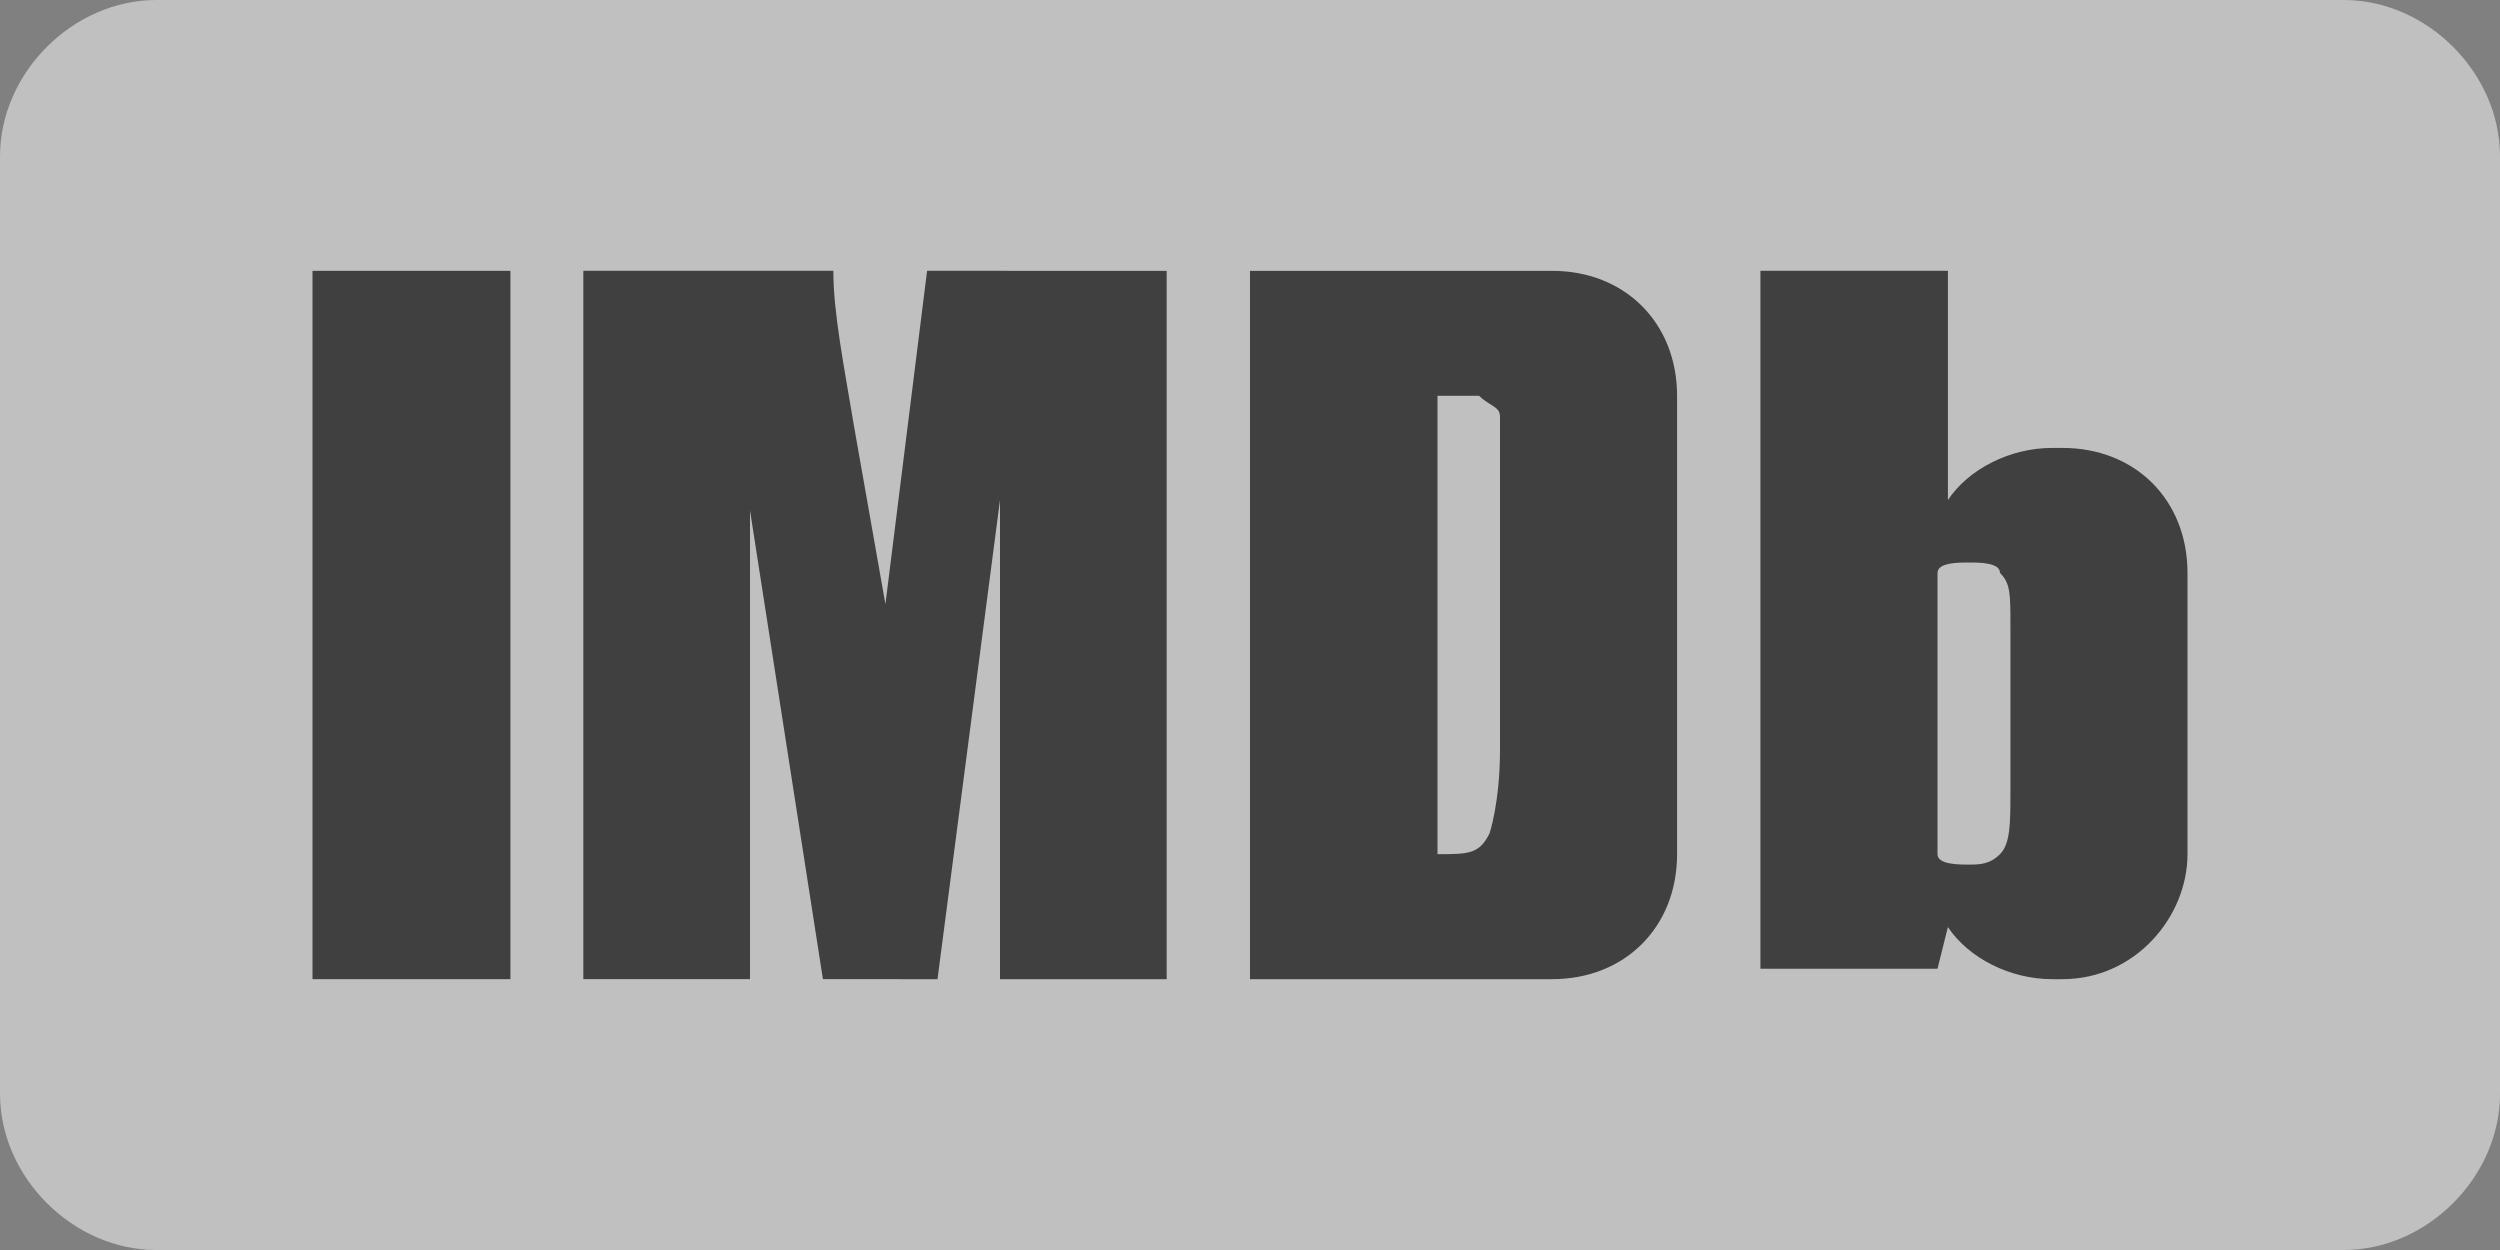 <?xml version="1.0" encoding="utf-8"?>
<!-- Generator: Adobe Illustrator 23.0.6, SVG Export Plug-In . SVG Version: 6.00 Build 0)  -->
<svg version="1.1" id="home_img" xmlns="http://www.w3.org/2000/svg" xmlns:xlink="http://www.w3.org/1999/xlink" x="0px" y="0px"
	 viewBox="0 0 24 12" style="enable-background:new 0 0 24 12;" xml:space="preserve">
<rect x="0" y="0" width="24" height="12" fill="#808080" stroke="none"/>
<style type="text/css">
	.st0{opacity:0.5;}
	.st1{fill:#FFFFFF;}
	.st2{opacity:0.95;}
	.st3{fill:#3A3A3A;}
</style>
<g class="st0">
	<path class="st1" d="M1.5,0h21C23.3,0,24,0.7,24,1.5v9c0,0.8-0.7,1.5-1.5,1.5h-21C0.7,12,0,11.3,0,10.5v-9C0,0.7,0.7,0,1.5,0z"/>
</g>
<g transform="translate(8, 7)" class="st2">
	<polygon class="st3" points="-5,2.4 -3.1,2.4 -3.1,-4.4 -5,-4.4 	"/>
	<path class="st3" d="M0.9-4.4L0.5-1.2L0.2-2.9C0.1-3.5,0-4,0-4.4h-2.4v6.8h1.6l0-4.5l0.7,4.5H1l0.6-4.6l0,4.6h1.6v-6.8H0.9z"/>
	<path class="st3" d="M4,2.4v-6.8h2.9c0.7,0,1.2,0.5,1.2,1.2v4.4c0,0.7-0.5,1.2-1.2,1.2H4z M6.2-3.2C6.1-3.2,6-3.2,5.8-3.2v4.4
		c0.3,0,0.4,0,0.5-0.2C6.3,1,6.4,0.7,6.4,0.2v-2.6c0-0.3,0-0.5,0-0.6S6.3-3.1,6.2-3.2z"/>
	<path class="st3" d="M11.7-2.7h0.1c0.7,0,1.2,0.5,1.2,1.2v2.7c0,0.6-0.5,1.2-1.2,1.2h-0.1c-0.4,0-0.8-0.2-1-0.5l-0.1,0.4H8.9v-6.7
		h1.8v2.2C10.9-2.5,11.3-2.7,11.7-2.7z M11.3,0.6V-1c0-0.3,0-0.4-0.1-0.5c0-0.1-0.2-0.1-0.3-0.1s-0.3,0-0.3,0.1V-1v1.7v0.5
		c0,0.1,0.2,0.1,0.3,0.1c0.1,0,0.2,0,0.3-0.1C11.3,1.1,11.3,0.9,11.3,0.6z"/>
</g>
</svg>
